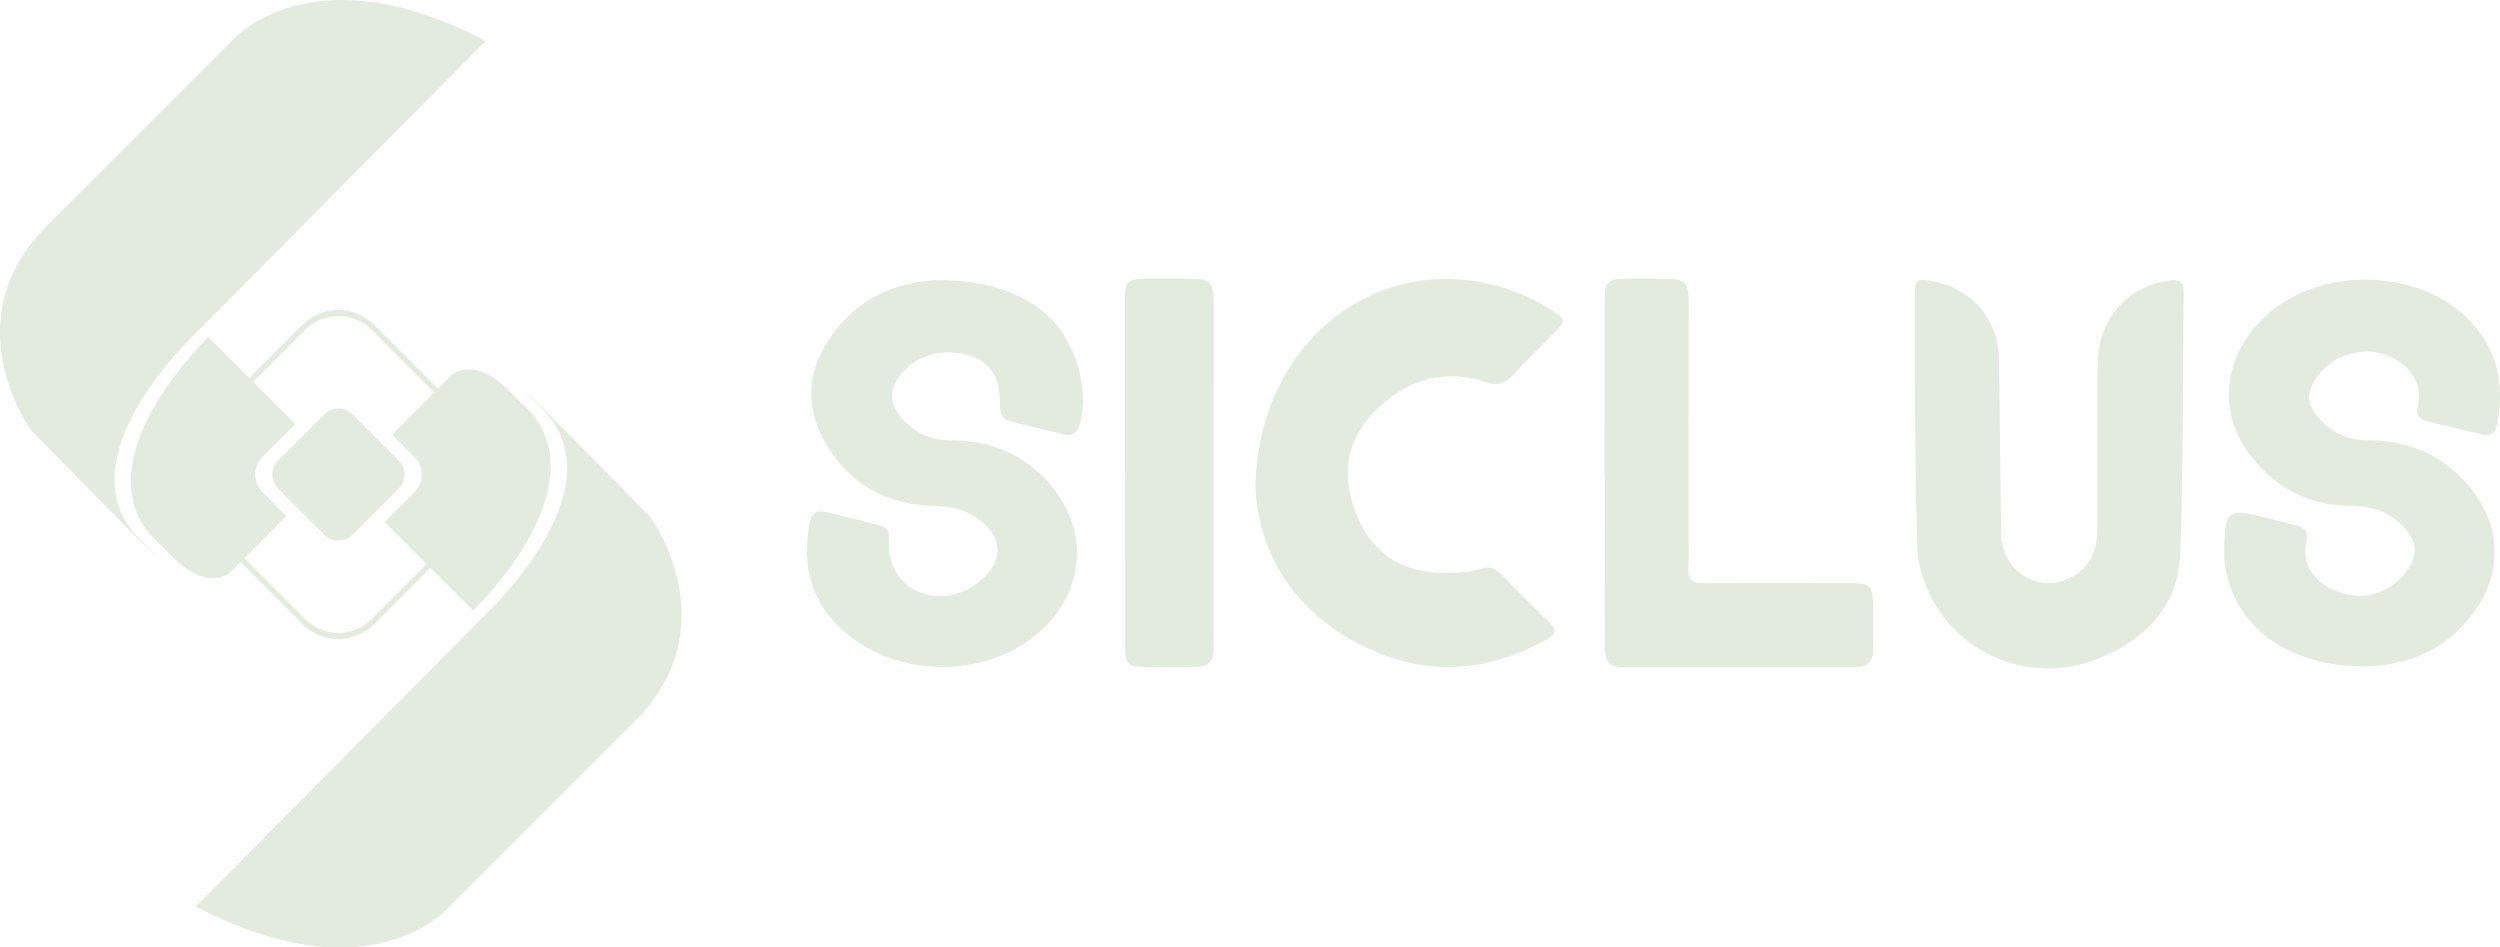 <?xml version="1.0" encoding="UTF-8"?>
<svg id="Layer_1" data-name="Layer 1" xmlns="http://www.w3.org/2000/svg" viewBox="0 0 1276.21 483.67">
  <defs>
    <style>
      .cls-1, .cls-2 {
        fill-rule: evenodd;
      }

      .cls-1, .cls-2, .cls-3 {
        fill: #e2ebde;
      }

      .cls-1, .cls-3 {
        stroke-width: 0px;
      }

      .cls-2 {
        stroke: #e2ebde;
        stroke-miterlimit: 10;
      }
    </style>
  </defs>
  <path class="cls-3" d="M1135.41,284.45c0-24.03,1.42-25.17,19.82-20.52,5.79,1.47,11.57,2.99,17.39,4.38,3.97.95,5.8,3.41,4.82,7.28-4.7,18.67,14.34,29.15,28.12,28.52,10.06-.46,18.19-5.51,23.9-13.78,4.91-7.12,3.99-14.12-1.72-20.61-7.43-8.45-16.86-11.52-27.86-11.54-20.89-.04-37.96-8.9-50.58-25.06-18.93-24.23-13.87-55.3,11.33-75.16,27.04-21.31,72.53-20.23,97.72,3.38,15.87,14.87,20.72,34,16.35,55.36-.87,4.23-3.35,6.13-7.67,5.1-9.26-2.2-18.52-4.43-27.77-6.7-3.71-.91-6.28-3.27-5.19-7.16,5.13-18.38-14.69-30.55-29.87-28.23-8.92,1.36-16.32,5.41-21.56,12.95-5.35,7.7-5.31,13.14.83,20.44,6.46,7.69,14.79,11.64,25.02,11.63,16.49-.01,31.46,4.59,44.1,15.58,28.16,24.46,27.74,59.09-.47,83.91-28.29,24.89-76.96,17.88-98.32-1.83-12.49-11.53-17.75-26.07-18.36-37.95Z"/>
  <path class="cls-3" d="M481.78,142.98c18.17.48,35.89,4.2,50.99,16.34,15.41,12.38,23.71,38.09,18.5,57.17-1.22,4.46-3.51,6.4-8.17,5.24-8.81-2.19-17.64-4.35-26.48-6.39-4.35-1-6.14-3.37-6.09-7.98.14-15.42-5.22-23.26-17.51-26.39-14.49-3.7-29.05,2.01-35.67,13.85-3.68,6.58-2.14,12.55,2.27,17.83,6.56,7.86,14.94,12.08,25.49,12.11,18.47.04,34.81,5.78,47.97,19.26,24.44,25.03,21.77,60.37-6.19,81.61-29.95,22.76-76.74,19.02-101.73-8.9-12.84-14.34-15.29-31.96-11.69-50.53.82-4.25,3.46-5.94,7.79-4.88,9.03,2.22,18.08,4.36,27.11,6.58,4.28,1.05,5.95,3.47,5.53,8.22-1.6,18.14,13.88,31.33,31.92,27.59,4.87-1.01,9.21-3.11,13.16-6.08,14.14-10.63,13.59-24.25-1.33-33.92-6.78-4.39-14.29-5.32-22.2-5.58-23.75-.78-42.06-11.47-54.02-31.97-10.33-17.7-9.59-35.9,1.71-52.76,13.66-20.4,33.48-30.32,58.68-30.44Z"/>
  <path class="cls-3" d="M1070.79,228.39c0-14.18-.15-28.36.03-42.53.29-22.73,14.67-39.4,36.1-42.56,5.32-.79,7.89.34,7.81,6.28-.58,44.51-.05,89.06-1.8,133.52-1.05,26.68-18.14,43.72-42.01,53.18-39.28,15.56-81.8-7.13-91.02-47.82-.63-2.79-1.02-5.68-1.1-8.54-1.3-43.17-1.24-86.36-1.26-129.55,0-7.57,1.08-8.31,8.82-6.89,20.14,3.71,33.81,19.52,34.12,39.89.45,29.67.56,59.35,1.06,89.02.34,20.08,20.49,31.69,37.12,21.53,8.27-5.05,11.97-12.76,11.98-22.33.02-14.4,0-28.8,0-43.2h.14Z"/>
  <path class="cls-3" d="M640.91,249.64c.39-63.15,45.34-108.38,99.18-107.2,18.99.42,36.63,5.99,52.64,16.32,6.4,4.13,6.45,5.19,1.34,10.43-7.27,7.44-14.85,14.6-21.79,22.34-4.18,4.66-8.22,5.31-14.03,3.44-20.98-6.78-39.38-1.39-54.98,13.54-15.8,15.12-19.08,33.11-11.1,53.46,7.73,19.72,22.01,29.79,43.09,30.52,7.14.25,14.23-.26,21.04-2.27,4.25-1.26,7.04-.21,9.98,2.84,7.98,8.3,16.02,16.56,24.42,24.43,4.33,4.05,3.46,6.3-1.16,8.91-29.63,16.71-60.47,18.9-91.12,4.63-37.37-17.4-55.69-48.25-57.51-81.36Z"/>
  <path class="cls-3" d="M819.08,241.76c0-29.23-.03-58.45.02-87.68.02-10.54,1.32-11.75,11.98-11.77,6.42-.01,12.84-.02,19.26.04,9.95.09,11.66,1.74,11.67,11.61.02,40.3-.02,80.6-.04,120.89,0,5.09.26,10.2-.06,15.27-.37,5.89,2.26,7.67,7.86,7.63,25.02-.18,50.04-.08,75.06-.07,9.63,0,11.27,1.57,11.35,11.09.06,7.53-.05,15.06,0,22.58.03,5.91-2.54,9.14-8.73,9.13-39.86-.02-79.71-.01-119.57,0-6.56,0-8.76-3.47-8.73-9.72.15-29.67.07-59.34.07-89.01h-.12Z"/>
  <path class="cls-3" d="M574.18,241.31c0-29.22-.02-58.44,0-87.66,0-10.09,1.3-11.33,11.59-11.35,7.75-.02,15.5-.05,23.24.05,8.62.11,10.54,2.14,10.54,11.42.02,55.12-.01,110.24-.03,165.36,0,4.21,0,8.41-.03,12.62-.05,5.64-2.81,8.66-8.56,8.67-9.3.02-18.6.13-27.89-.02-7.14-.11-8.63-1.77-8.64-9.44-.05-29.88-.02-59.77-.02-89.65h-.21Z"/>
  <path class="cls-2" d="M96.58,224.48l58.45-58.45c9.76-9.76,25.72-9.76,35.48,0l58.45,58.45c9.76,9.76,9.76,25.73,0,35.48l-58.45,58.45c-9.76,9.76-25.73,9.76-35.48,0l-58.45-58.45c-9.76-9.76-9.76-25.73,0-35.48h0ZM98.54,224.93c-9.51,9.51-9.51,25.07,0,34.58l56.95,56.95c9.51,9.51,25.07,9.51,34.57,0l56.95-56.95c9.51-9.51,9.51-25.07,0-34.58l-56.95-56.95c-9.51-9.51-25.06-9.51-34.57,0l-56.95,56.95Z"/>
  <path class="cls-1" d="M97.6,172.46s-65.36,62.1-27.26,101.72c38.11,39.62-54.39-54.39-54.39-54.39,0,0-40.74-55.72,7.98-104.44C72.66,66.63,118.38,20.91,118.38,20.91c0,0,39.58-47.04,129.53,0L97.6,172.46Z"/>
  <g>
    <path class="cls-1" d="M76.15,272.32l11.83,11.83c18.58,18.58,29.58,7.92,29.58,7.92l28.62-28.61-12.21-12.21c-4.97-4.97-4.97-13.1,0-18.07l16.77-16.77-44.38-44.38c-5.74,5.63-61.21,61.81-30.2,100.3Z"/>
    <path class="cls-1" d="M271.76,211.35l-11.83-11.83c-18.58-18.58-29.57-7.92-29.57-7.92l-30.18,30.18,11.41,11.41c4.97,4.97,4.97,13.1,0,18.07l-15.21,15.21,45.18,45.18c5.74-5.63,61.21-61.81,30.2-100.3Z"/>
  </g>
  <path class="cls-1" d="M250.31,311.21s65.36-62.1,27.26-101.72c-38.1-39.63,54.39,54.39,54.39,54.39,0,0,40.74,55.72-7.98,104.44-48.72,48.72-94.44,94.45-94.44,94.45,0,0-39.58,47.04-129.54,0l150.31-151.56Z"/>
  <path class="cls-1" d="M142.01,235.06l23.6-23.59c3.94-3.94,10.38-3.94,14.32,0l23.59,23.59c3.94,3.94,3.94,10.38,0,14.32l-23.59,23.59c-3.94,3.94-10.39,3.94-14.32,0l-23.6-23.59c-3.94-3.94-3.94-10.38,0-14.32Z"/>
</svg>